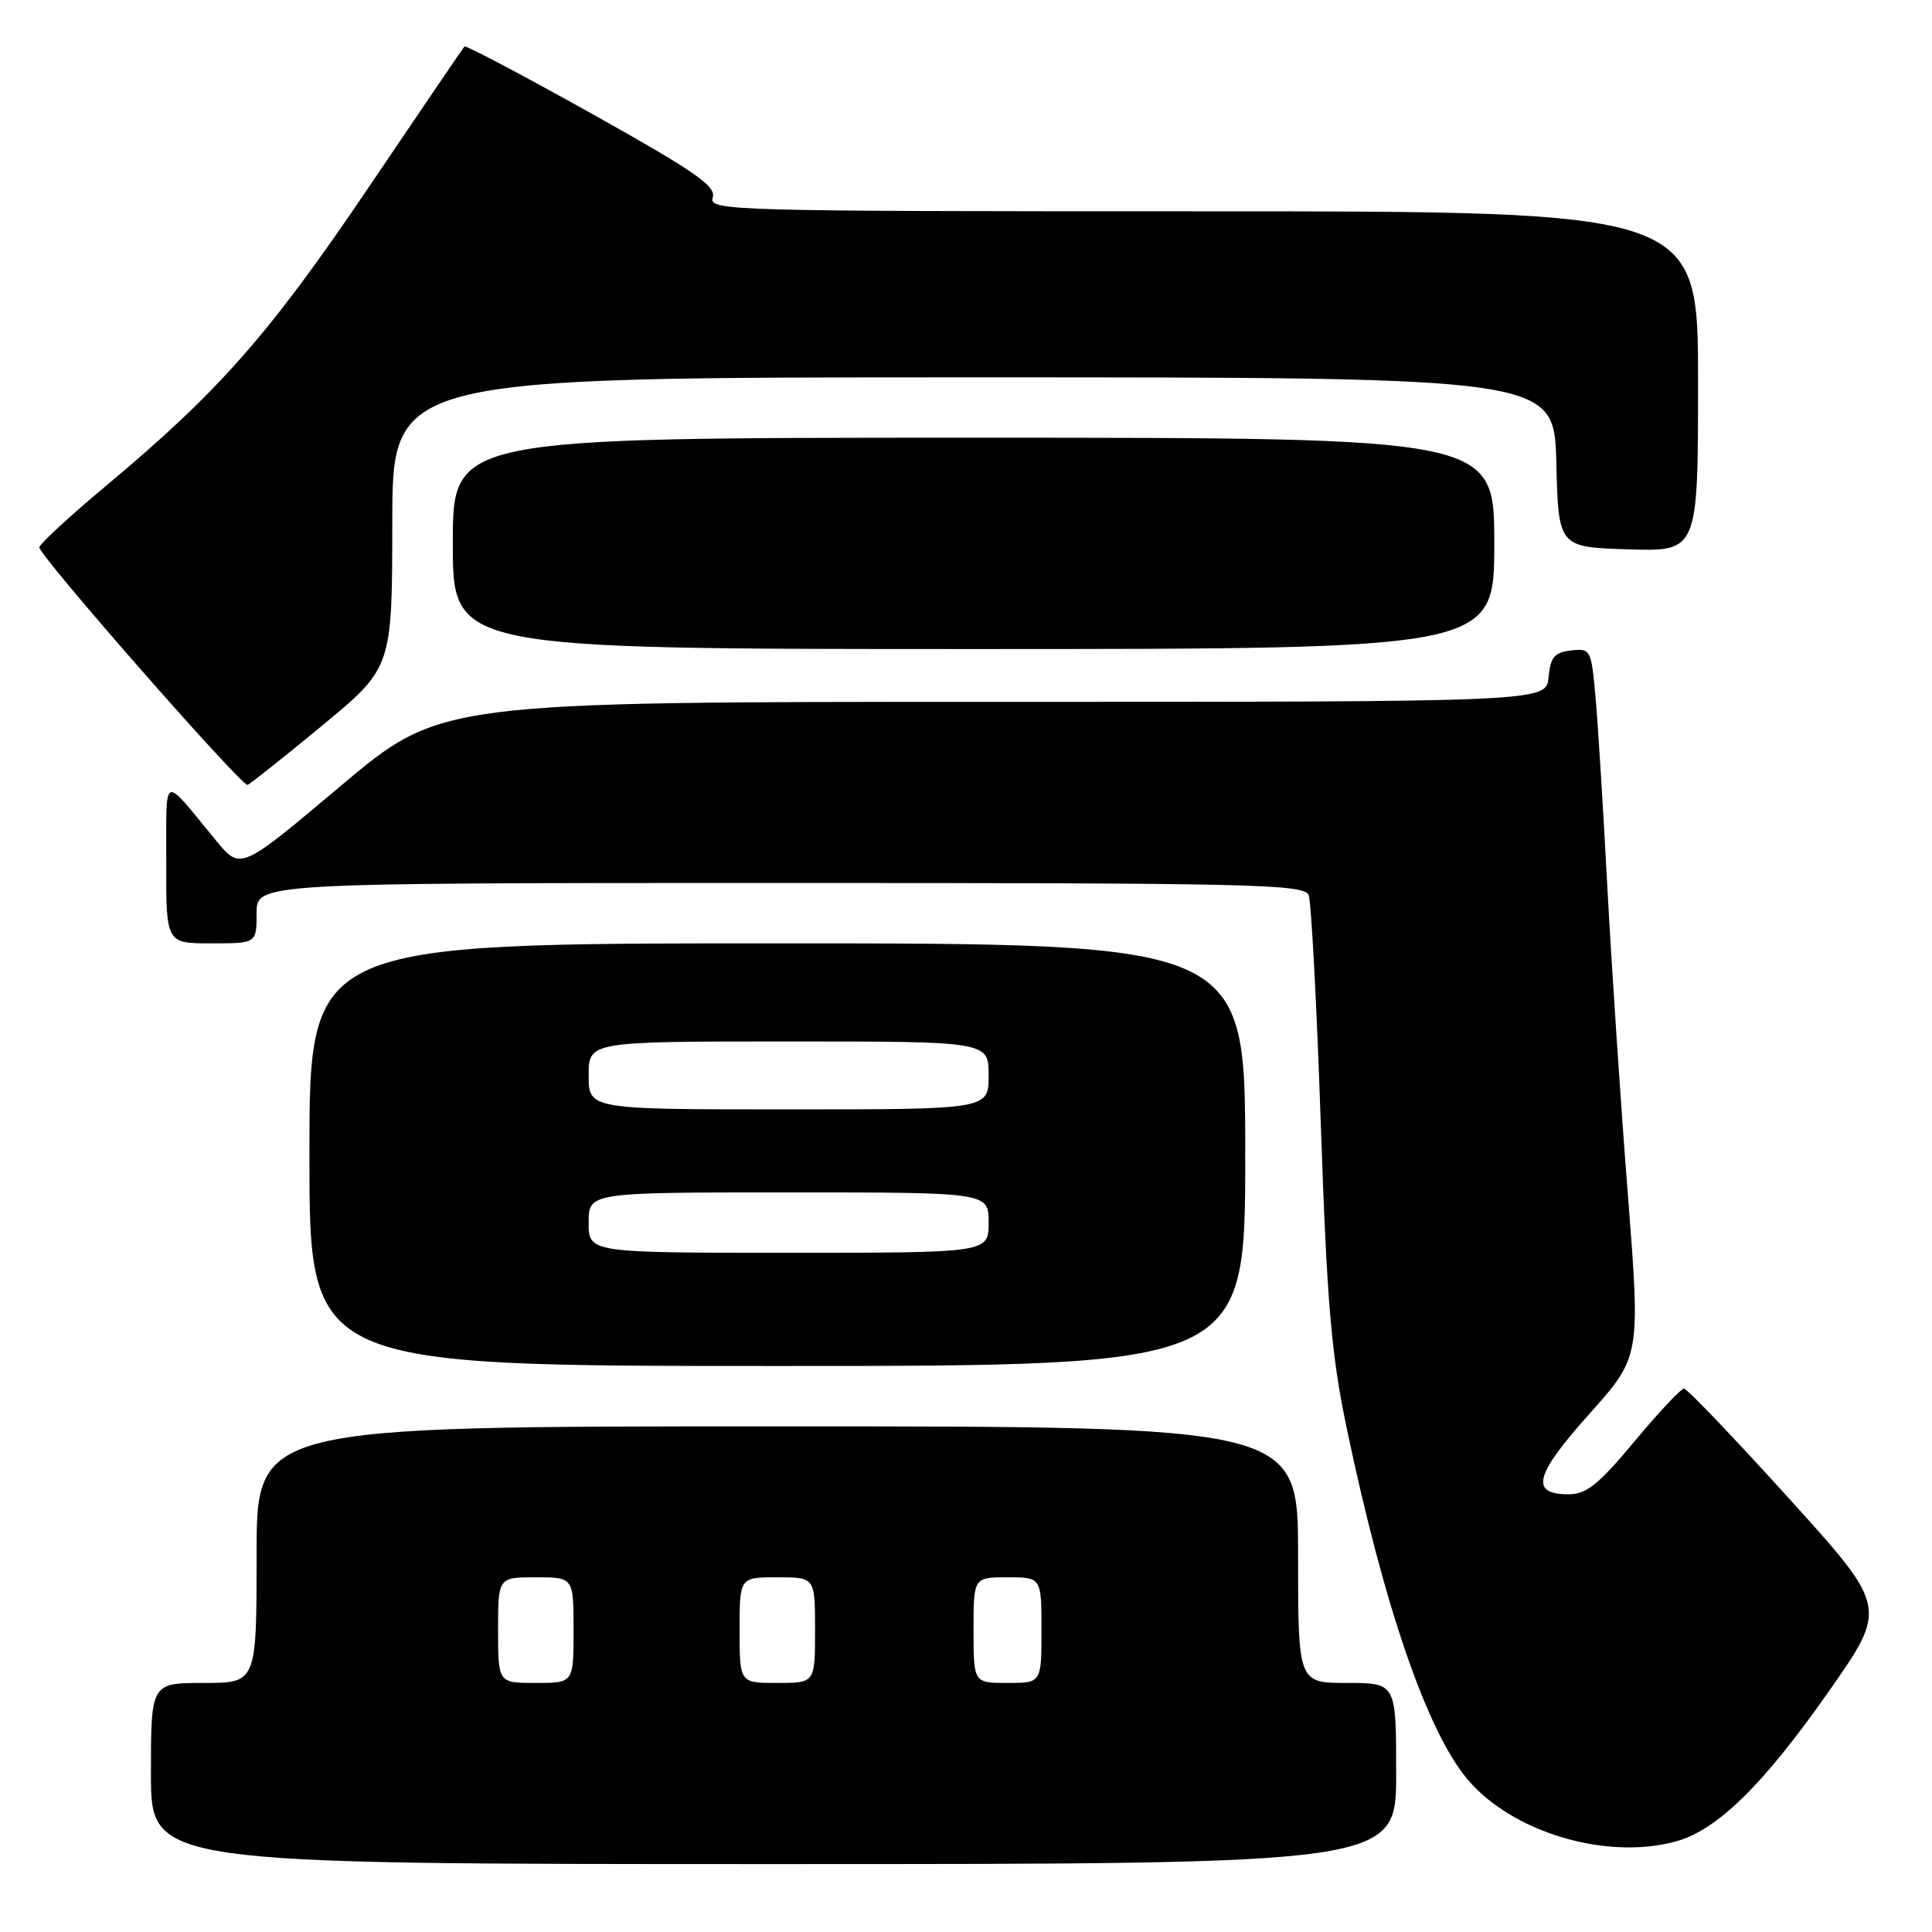 <?xml version="1.0" encoding="UTF-8" standalone="no"?>
<!DOCTYPE svg PUBLIC "-//W3C//DTD SVG 1.1//EN" "http://www.w3.org/Graphics/SVG/1.1/DTD/svg11.dtd" >
<svg xmlns="http://www.w3.org/2000/svg" xmlns:xlink="http://www.w3.org/1999/xlink" version="1.1" viewBox="0 0 256 256">
 <g >
 <path fill="currentColor"
d=" M 185.00 235.00 C 185.00 223.00 185.00 223.00 178.50 223.00 C 172.00 223.00 172.00 223.00 172.00 206.00 C 172.00 189.00 172.00 189.00 103.00 189.00 C 34.00 189.00 34.00 189.00 34.00 206.00 C 34.00 223.00 34.00 223.00 27.00 223.00 C 20.00 223.00 20.00 223.00 20.00 235.00 C 20.00 247.00 20.00 247.00 102.50 247.00 C 185.00 247.00 185.00 247.00 185.00 235.00 Z  M 222.12 243.98 C 227.57 242.47 233.68 236.46 242.33 224.11 C 250.12 212.99 250.12 212.99 237.00 198.50 C 229.78 190.52 223.54 184.00 223.14 184.00 C 222.73 184.00 219.78 187.15 216.57 191.00 C 211.81 196.72 210.21 198.00 207.84 198.00 C 202.69 198.00 203.34 195.46 210.58 187.37 C 217.38 179.77 217.38 179.77 215.69 158.14 C 214.75 146.24 213.54 127.95 212.98 117.50 C 212.43 107.05 211.72 95.66 211.40 92.19 C 210.85 86.07 210.75 85.89 208.16 86.19 C 205.97 86.45 205.44 87.07 205.19 89.75 C 204.87 93.00 204.87 93.00 131.63 93.00 C 58.38 93.00 58.38 93.00 45.13 104.15 C 31.88 115.31 31.88 115.31 28.69 111.45 C 21.32 102.53 22.07 102.22 22.03 114.25 C 22.00 125.00 22.00 125.00 28.00 125.00 C 34.00 125.00 34.00 125.00 34.00 121.00 C 34.00 117.00 34.00 117.00 103.39 117.00 C 166.39 117.00 172.84 117.15 173.41 118.62 C 173.75 119.51 174.47 133.12 175.01 148.87 C 175.83 172.72 176.40 179.45 178.43 189.16 C 183.37 212.78 189.09 229.43 194.47 235.79 C 200.41 242.83 212.93 246.54 222.12 243.98 Z  M 165.00 153.00 C 165.00 125.00 165.00 125.00 103.00 125.00 C 41.00 125.00 41.00 125.00 41.00 153.00 C 41.00 181.00 41.00 181.00 103.00 181.00 C 165.00 181.00 165.00 181.00 165.00 153.00 Z  M 42.56 96.25 C 51.96 88.50 51.96 88.50 51.98 69.25 C 52.00 50.00 52.00 50.00 128.97 50.00 C 205.93 50.00 205.93 50.00 206.22 61.25 C 206.50 72.50 206.50 72.50 215.75 72.79 C 225.00 73.08 225.00 73.08 225.00 50.54 C 225.00 28.00 225.00 28.00 159.43 28.00 C 96.45 28.00 93.89 27.93 94.44 26.18 C 94.92 24.67 92.13 22.74 78.44 15.08 C 69.32 9.99 61.71 5.97 61.54 6.16 C 61.37 6.35 55.59 14.84 48.70 25.04 C 35.63 44.36 29.03 51.85 14.00 64.42 C 9.32 68.32 5.37 71.97 5.21 72.51 C 4.96 73.36 31.80 104.00 32.80 104.00 C 33.00 104.00 37.39 100.51 42.56 96.25 Z  M 198.00 72.00 C 198.00 58.00 198.00 58.00 129.00 58.00 C 60.00 58.00 60.00 58.00 60.00 72.00 C 60.00 86.00 60.00 86.00 129.00 86.00 C 198.00 86.00 198.00 86.00 198.00 72.00 Z  M 66.00 216.00 C 66.00 209.00 66.00 209.00 71.00 209.00 C 76.00 209.00 76.00 209.00 76.00 216.00 C 76.00 223.00 76.00 223.00 71.00 223.00 C 66.00 223.00 66.00 223.00 66.00 216.00 Z  M 98.00 216.00 C 98.00 209.00 98.00 209.00 103.00 209.00 C 108.00 209.00 108.00 209.00 108.00 216.00 C 108.00 223.00 108.00 223.00 103.00 223.00 C 98.00 223.00 98.00 223.00 98.00 216.00 Z  M 129.00 216.00 C 129.00 209.00 129.00 209.00 133.50 209.00 C 138.00 209.00 138.00 209.00 138.00 216.00 C 138.00 223.00 138.00 223.00 133.50 223.00 C 129.00 223.00 129.00 223.00 129.00 216.00 Z  M 78.00 162.00 C 78.00 158.00 78.00 158.00 104.50 158.00 C 131.00 158.00 131.00 158.00 131.00 162.00 C 131.00 166.00 131.00 166.00 104.50 166.00 C 78.00 166.00 78.00 166.00 78.00 162.00 Z  M 78.00 142.50 C 78.00 138.00 78.00 138.00 104.50 138.00 C 131.00 138.00 131.00 138.00 131.00 142.50 C 131.00 147.00 131.00 147.00 104.50 147.00 C 78.00 147.00 78.00 147.00 78.00 142.50 Z "/>
</g>
</svg>